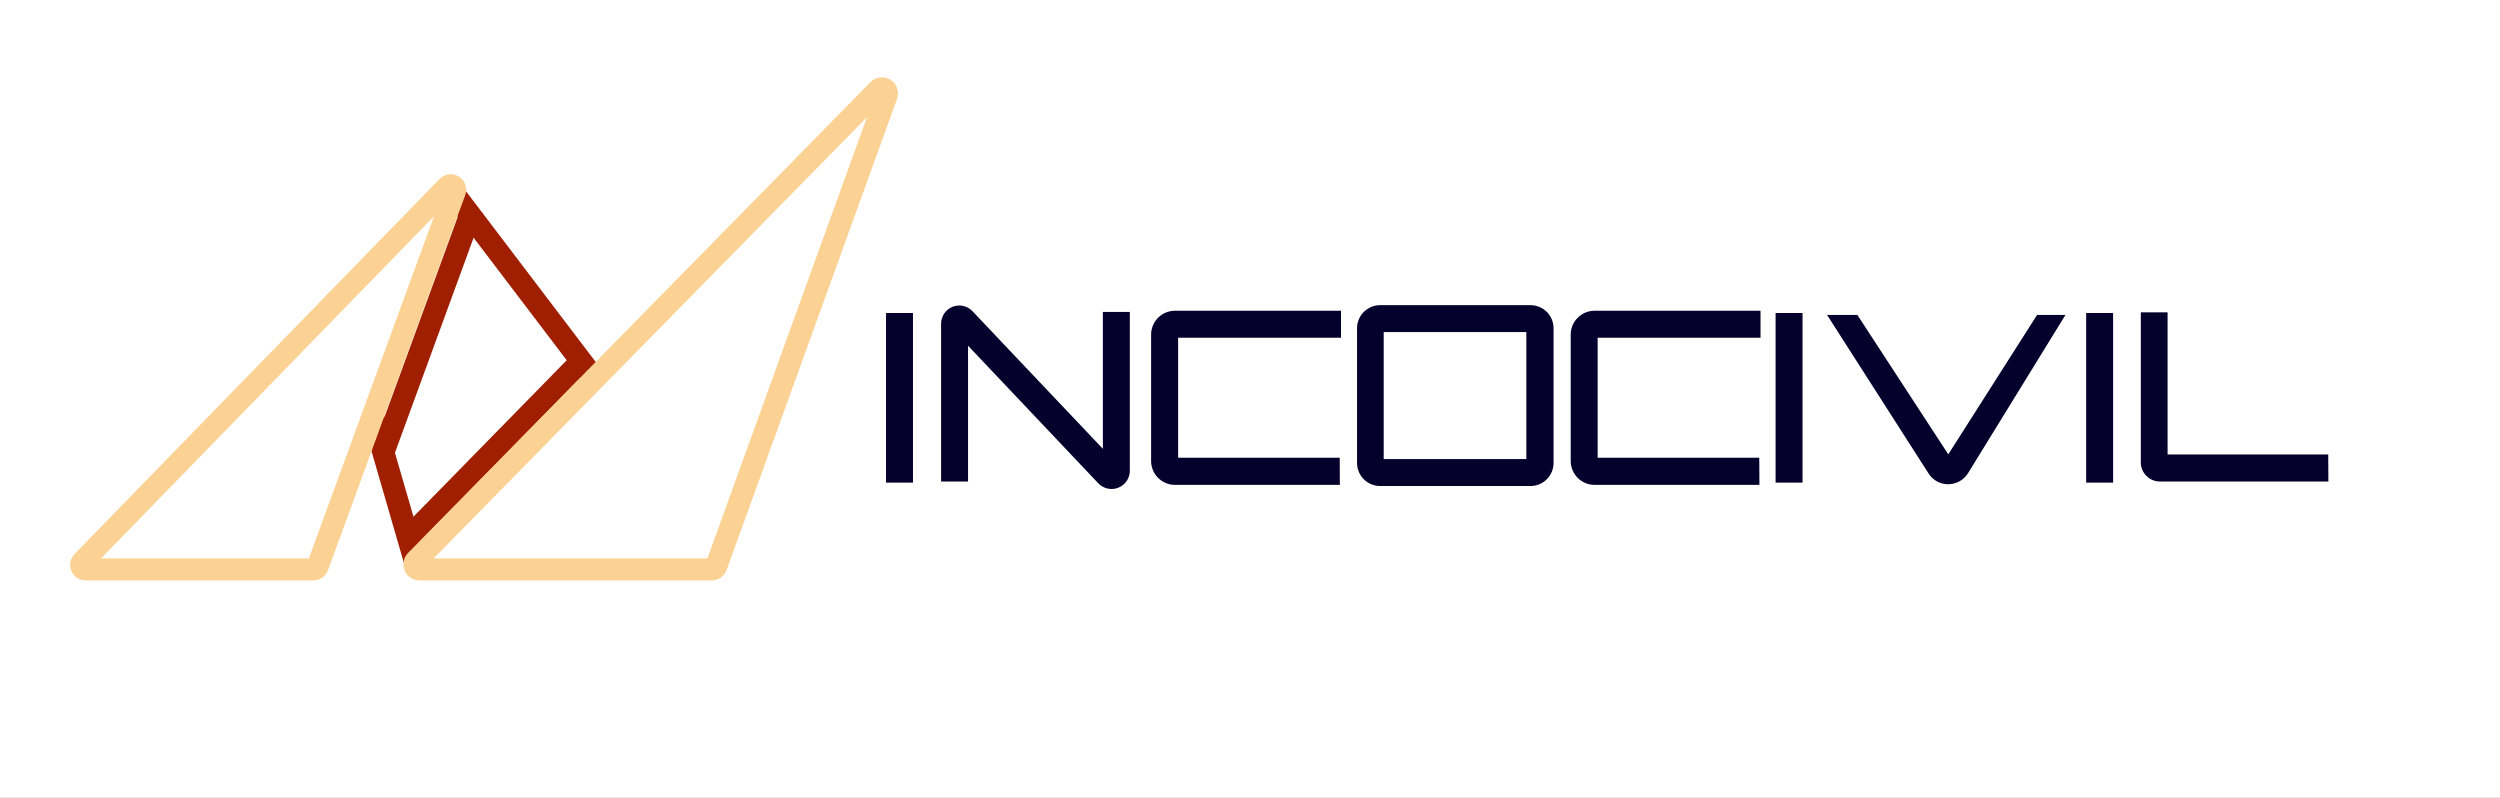 <svg width="680" height="217" viewBox="0 0 680 217" fill="none" xmlns="http://www.w3.org/2000/svg">
<rect x="0" y="0" width="680" height="217" fill="#808080" stroke="none"/>
<g clip-path="url(#clip0_1_5)">
<rect width="680" height="217" fill="white"/>
<path d="M248.331 85.135H241V131.273H248.331V85.135Z" fill="#05012D"/>
<path d="M490.293 85.135H482.961V131.273H490.293V85.135Z" fill="#05012D"/>
<path d="M574.767 85.135H567.435V131.273H574.767V85.135Z" fill="#05012D"/>
<path d="M302.303 133C301.628 132.996 300.962 132.855 300.344 132.585C299.725 132.315 299.169 131.922 298.708 131.43L263.308 94.036V130.975H255.976V88.071C255.971 87.076 256.265 86.103 256.821 85.279C257.377 84.454 258.168 83.816 259.092 83.448C260.016 83.081 261.029 83 262 83.217C262.97 83.434 263.853 83.938 264.532 84.664L299.979 122.074V84.837H307.311V128.055C307.314 129.049 307.016 130.021 306.455 130.842C305.895 131.664 305.098 132.296 304.171 132.654C303.576 132.888 302.942 133.005 302.303 133V133Z" fill="#05012D"/>
<path d="M364.438 131.885H319.571C317.857 131.881 316.214 131.198 315.002 129.986C313.79 128.774 313.108 127.132 313.103 125.417V91.006C313.103 89.29 313.784 87.643 314.997 86.427C316.209 85.212 317.854 84.527 319.571 84.523H364.752V91.87H320.45V124.507H364.406L364.438 131.885Z" fill="#05012D"/>
<path d="M478.566 131.885H433.699C431.985 131.881 430.343 131.198 429.131 129.986C427.919 128.774 427.236 127.132 427.232 125.417V91.006C427.232 89.29 427.913 87.643 429.125 86.427C430.338 85.212 431.983 84.527 433.699 84.523H478.864V91.87H434.563V124.507H478.519L478.566 131.885Z" fill="#05012D"/>
<path d="M416.211 132.199H375.395C373.73 132.199 372.133 131.538 370.955 130.36C369.777 129.182 369.116 127.585 369.116 125.92V89.279C369.116 87.614 369.777 86.017 370.955 84.839C372.133 83.662 373.73 83 375.395 83H416.29C417.955 83 419.552 83.662 420.73 84.839C421.908 86.017 422.569 87.614 422.569 89.279V125.92C422.569 126.751 422.404 127.574 422.084 128.341C421.763 129.108 421.294 129.804 420.702 130.388C420.111 130.972 419.409 131.433 418.638 131.744C417.868 132.055 417.043 132.21 416.211 132.199V132.199ZM376.368 124.868H415.16V90.331H376.368V124.868Z" fill="#05012D"/>
<path d="M529.931 131.713C528.861 131.722 527.805 131.457 526.865 130.943C525.926 130.429 525.133 129.684 524.563 128.777L496.965 85.669H505.206L529.931 123.581L554.076 85.669H561.8L535.269 128.761C534.694 129.665 533.901 130.408 532.962 130.924C532.024 131.44 530.971 131.711 529.9 131.713H529.931Z" fill="#05012D"/>
<path d="M633.322 130.975H587.498C586.12 130.975 584.798 130.427 583.824 129.453C582.849 128.478 582.302 127.157 582.302 125.778V84.962H589.586V123.612H633.275L633.322 130.975Z" fill="#05012D"/>
<path d="M158.26 98.07L110.26 147.07" stroke="#9F1F00" stroke-width="6" stroke-miterlimit="10"/>
<path d="M160.81 101.8L122.26 51.07" stroke="#9F1F00" stroke-width="6" stroke-miterlimit="10"/>
<path d="M101.38 113.07L113.26 154.07" stroke="#9F1F00" stroke-width="6" stroke-miterlimit="10"/>
<path d="M123.74 52L86.4 154.08C86.316 154.315 86.161 154.517 85.957 154.66C85.753 154.804 85.509 154.88 85.26 154.88H23.26C23.023 154.877 22.791 154.805 22.594 154.673C22.397 154.54 22.243 154.353 22.151 154.135C22.058 153.916 22.032 153.675 22.074 153.442C22.117 153.208 22.227 152.992 22.39 152.82L121.74 50.74C121.934 50.544 122.189 50.419 122.463 50.387C122.737 50.356 123.013 50.419 123.247 50.566C123.48 50.713 123.656 50.935 123.746 51.196C123.836 51.457 123.834 51.74 123.74 52V52Z" stroke="#FCD294" stroke-width="6" stroke-miterlimit="10"/>
<path d="M238.94 24.42L113.08 152.56C112.893 152.754 112.767 153 112.719 153.265C112.671 153.531 112.702 153.805 112.809 154.052C112.916 154.3 113.093 154.511 113.319 154.658C113.546 154.805 113.81 154.883 114.08 154.88H193.56C193.84 154.879 194.112 154.792 194.341 154.631C194.57 154.47 194.744 154.243 194.84 153.98L241.19 25.83C241.294 25.538 241.295 25.22 241.193 24.928C241.091 24.636 240.893 24.387 240.631 24.223C240.368 24.058 240.058 23.988 239.751 24.024C239.443 24.06 239.157 24.2 238.94 24.42V24.42Z" stroke="#FCD294" stroke-width="6" stroke-miterlimit="10"/>
<path d="M128.47 56.89L104.26 123.07" stroke="#9F1F00" stroke-width="6" stroke-miterlimit="10"/>
</g>
<defs>
<clipPath id="clip0_1_5">
<rect width="680" height="217" fill="white"/>
</clipPath>
</defs>
</svg>
